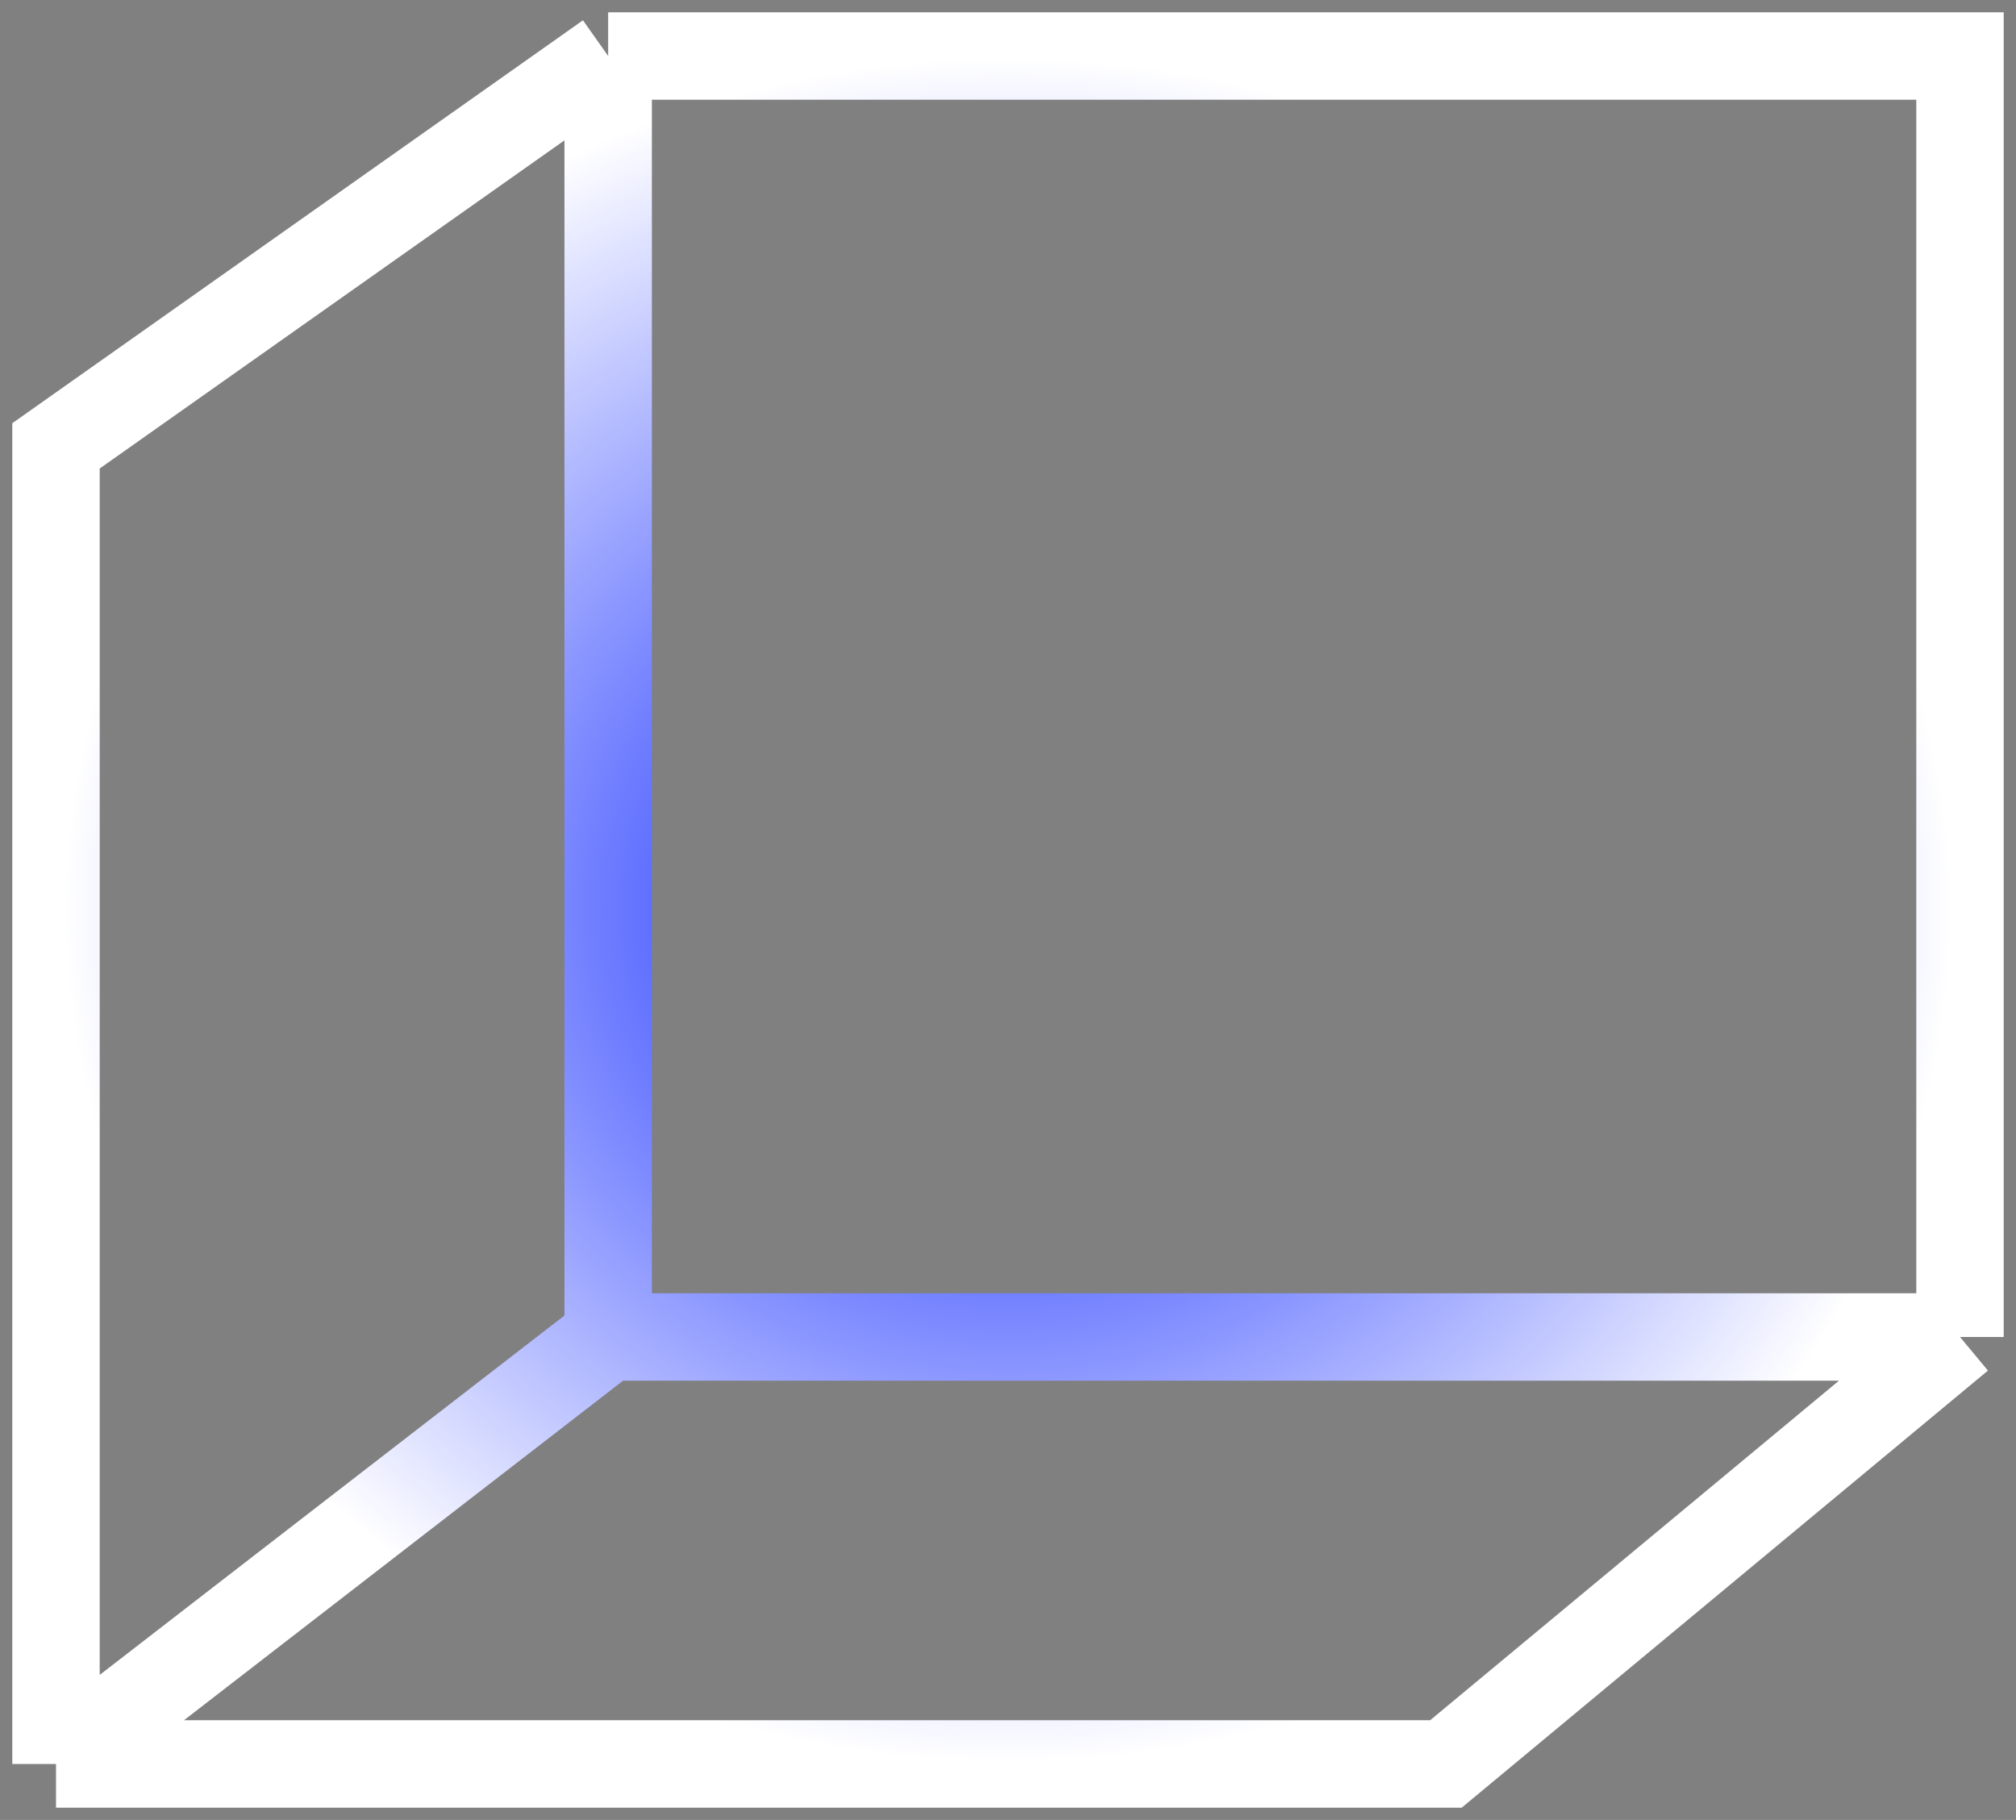 <svg width="72" height="65" viewBox="0 0 72 65" fill="none" xmlns="http://www.w3.org/2000/svg">
<rect x="0" y="0" width="72" height="65" fill="#808080" stroke="none"/>
<path d="M21.72 2L2 15.924V63M21.72 2V47.75M21.72 2H70V47.75M21.72 47.75L2 63M21.72 47.75H70M2 63H51.64L70 47.75" stroke="url(#paint0_radial_0_2303)" stroke-width="3.122"/>
<defs>
<radialGradient id="paint0_radial_0_2303" cx="0" cy="0" r="1" gradientUnits="userSpaceOnUse" gradientTransform="translate(36 32.5) rotate(90) scale(30.5 34)">
<stop stop-color="#001AFF"/>
<stop offset="1" stop-color="white"/>
</radialGradient>
</defs>
</svg>
